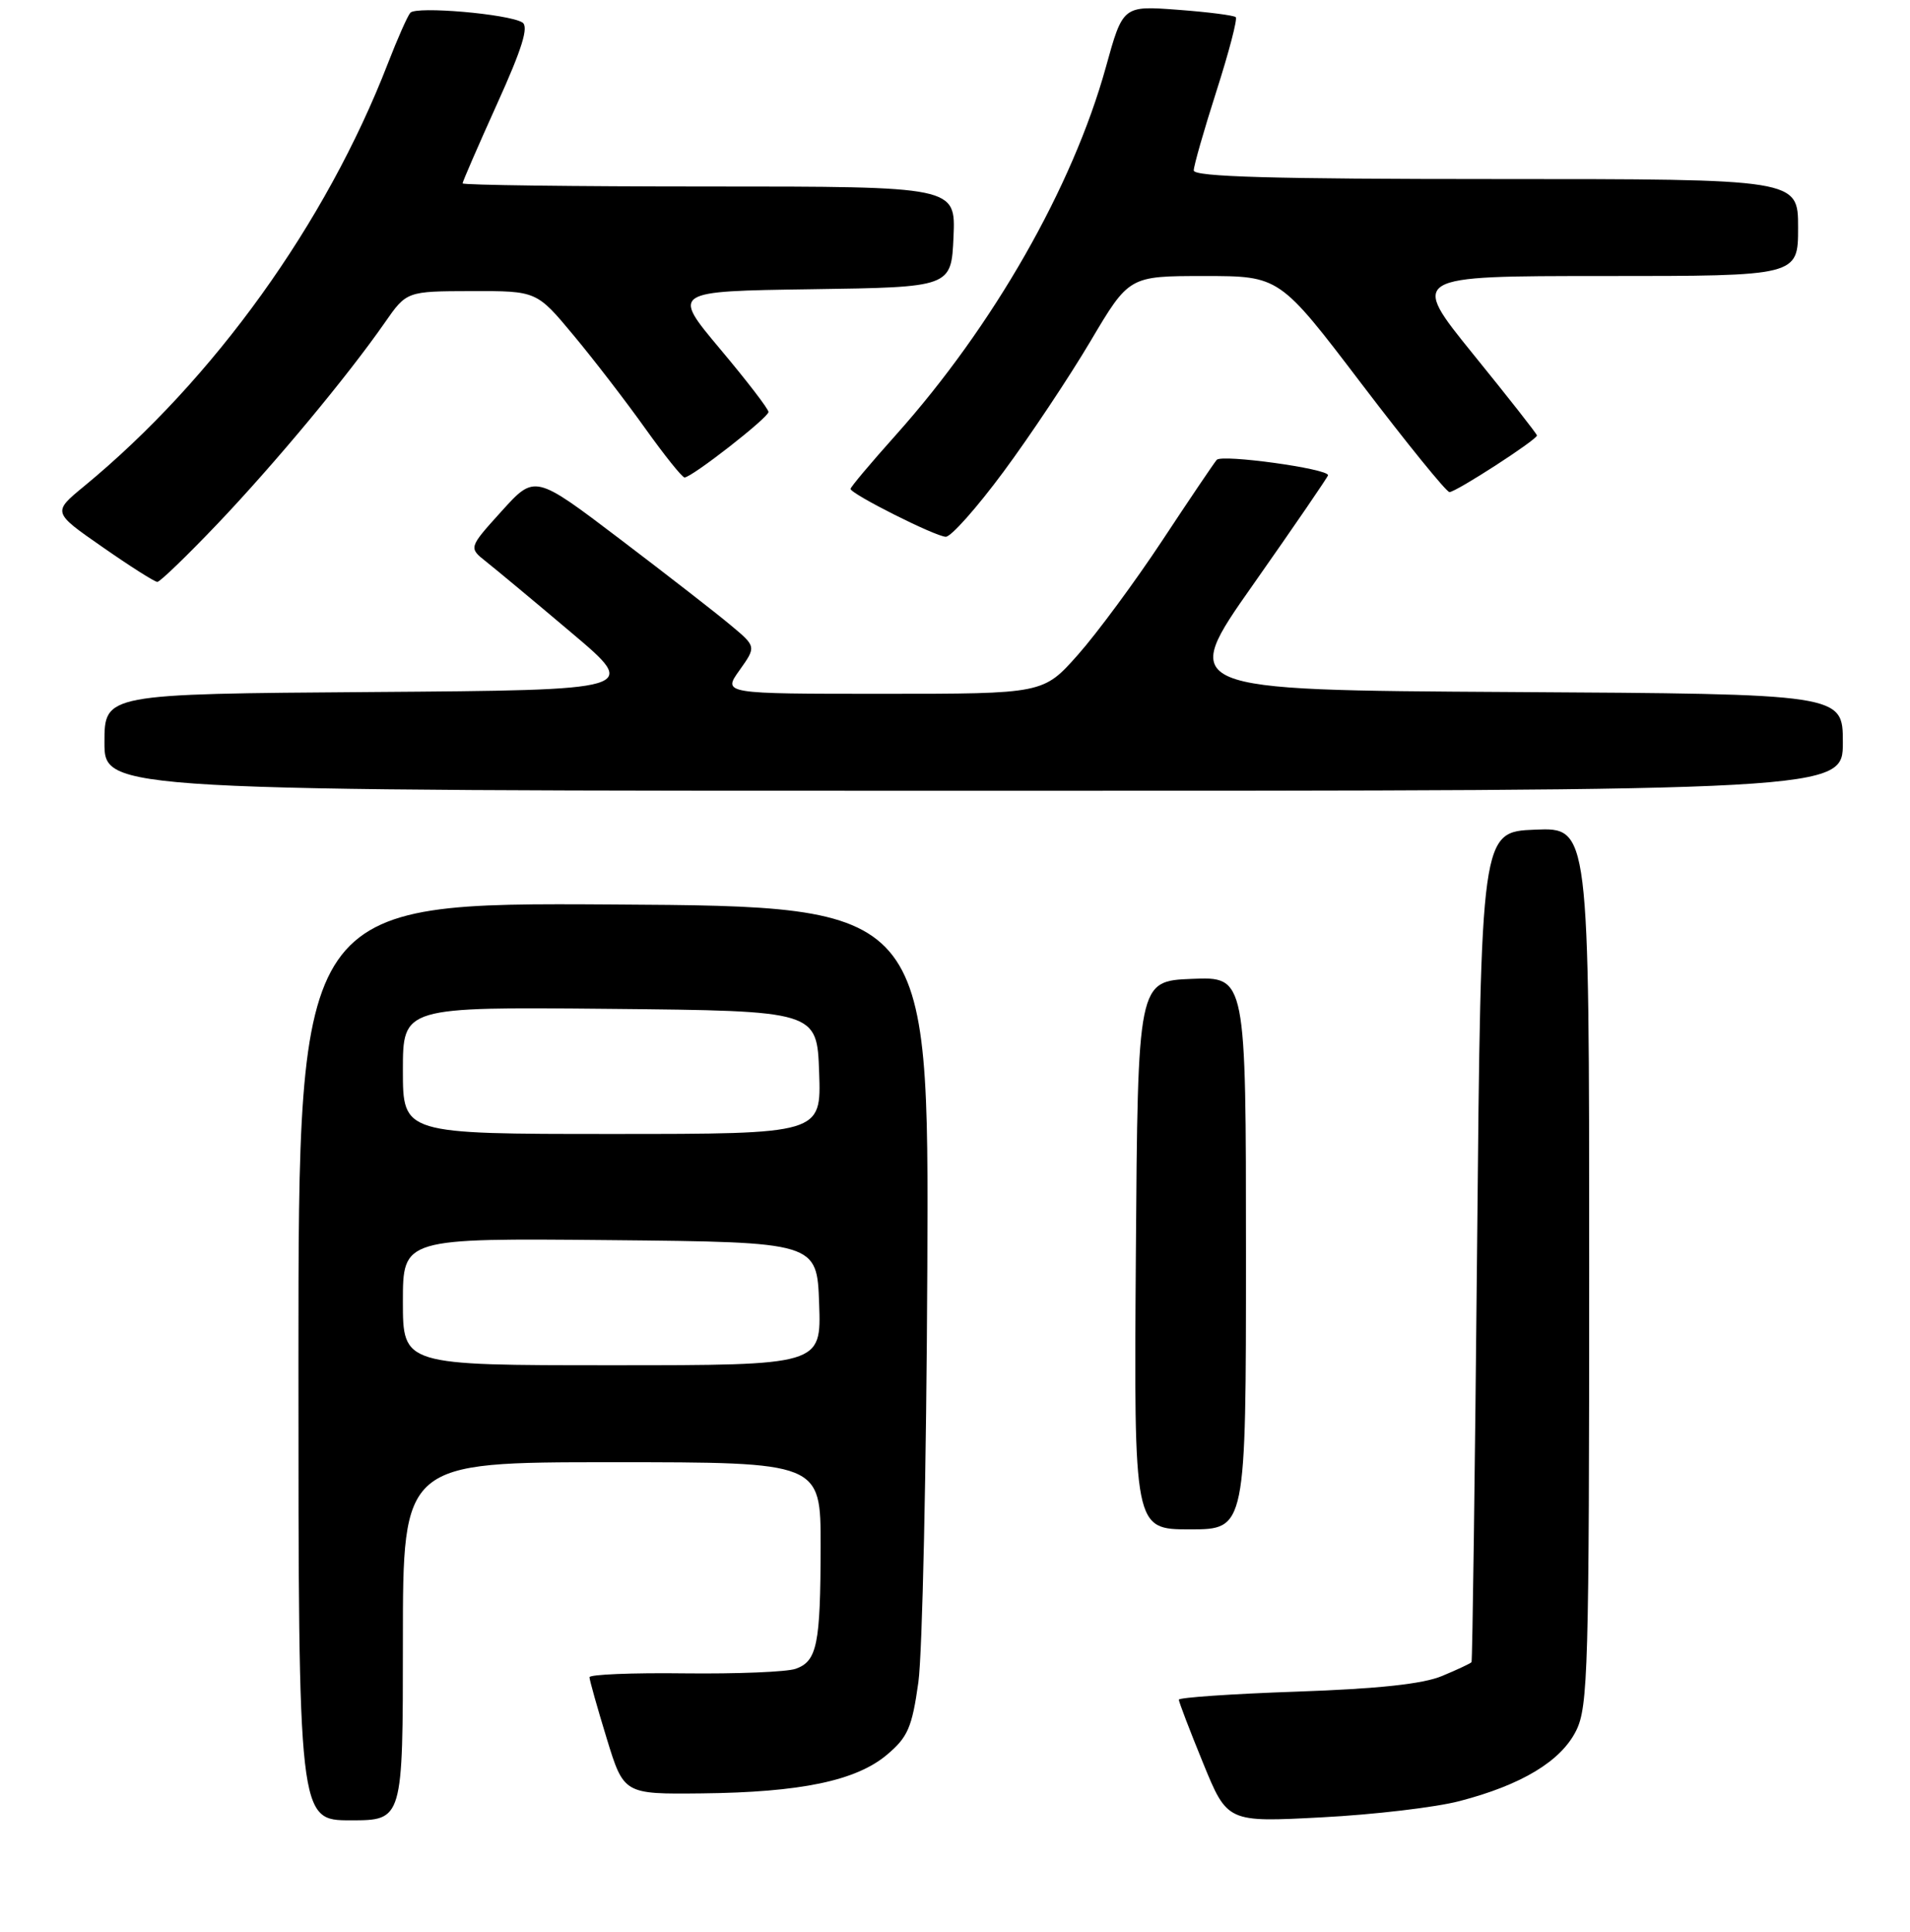 <?xml version="1.0" encoding="UTF-8" standalone="no"?>
<!DOCTYPE svg PUBLIC "-//W3C//DTD SVG 1.1//EN" "http://www.w3.org/Graphics/SVG/1.1/DTD/svg11.dtd" >
<svg xmlns="http://www.w3.org/2000/svg" xmlns:xlink="http://www.w3.org/1999/xlink" version="1.1" viewBox="0 0 256 259">
 <g >
 <path fill="currentColor"
d=" M 54.00 220.00 C 54.00 196.00 54.00 196.00 82.00 196.00 C 110.00 196.00 110.00 196.00 109.99 207.25 C 109.97 220.45 109.52 222.67 106.64 223.69 C 105.46 224.11 98.76 224.38 91.75 224.30 C 84.74 224.21 79.00 224.45 79.01 224.82 C 79.01 225.19 80.05 228.88 81.31 233.00 C 83.61 240.50 83.61 240.50 94.06 240.39 C 107.31 240.25 114.74 238.70 118.88 235.21 C 121.67 232.86 122.24 231.57 123.09 225.50 C 123.63 221.65 124.17 196.68 124.29 170.00 C 124.50 121.50 124.50 121.50 82.25 121.24 C 40.00 120.98 40.00 120.98 40.00 182.49 C 40.00 244.00 40.00 244.00 47.00 244.00 C 54.00 244.00 54.00 244.00 54.00 220.00 Z  M 195.63 241.42 C 203.93 239.26 209.21 236.08 211.25 231.99 C 212.85 228.79 213.00 223.68 213.00 169.71 C 213.00 110.91 213.00 110.91 205.75 111.21 C 198.50 111.50 198.50 111.50 197.98 167.00 C 197.69 197.53 197.35 222.64 197.23 222.80 C 197.10 222.97 195.33 223.80 193.29 224.65 C 190.72 225.73 184.71 226.37 173.79 226.75 C 165.11 227.05 158.00 227.54 158.00 227.83 C 158.00 228.12 159.46 231.94 161.25 236.32 C 164.50 244.27 164.50 244.27 177.16 243.60 C 184.13 243.24 192.44 242.26 195.63 241.42 Z  M 167.00 167.96 C 167.00 130.91 167.00 130.91 159.75 131.21 C 152.50 131.50 152.50 131.50 152.24 168.25 C 151.98 205.00 151.98 205.00 159.49 205.00 C 167.00 205.00 167.00 205.00 167.00 167.96 Z  M 247.00 99.51 C 247.00 93.02 247.00 93.02 202.51 92.76 C 158.01 92.50 158.01 92.50 168.01 78.29 C 173.50 70.47 178.00 63.90 178.00 63.70 C 178.00 62.82 163.75 60.86 163.08 61.64 C 162.68 62.11 159.38 67.00 155.75 72.50 C 152.11 78.00 147.05 84.86 144.49 87.75 C 139.84 93.00 139.84 93.00 118.35 93.00 C 96.86 93.00 96.86 93.00 99.12 89.84 C 101.37 86.67 101.37 86.67 97.93 83.80 C 96.05 82.22 89.37 77.03 83.09 72.26 C 71.68 63.60 71.68 63.60 67.24 68.51 C 62.80 73.42 62.80 73.42 65.15 75.28 C 66.44 76.30 71.60 80.59 76.60 84.82 C 85.70 92.50 85.70 92.50 49.85 92.76 C 14.00 93.02 14.00 93.02 14.00 99.51 C 14.00 106.00 14.00 106.00 130.50 106.00 C 247.00 106.00 247.00 106.00 247.00 99.51 Z  M 29.12 70.25 C 36.82 62.16 46.52 50.50 51.56 43.27 C 54.50 39.04 54.50 39.04 63.21 39.02 C 71.93 39.00 71.93 39.00 76.87 44.94 C 79.59 48.20 83.92 53.83 86.49 57.44 C 89.07 61.05 91.43 64.00 91.75 64.00 C 92.72 64.00 103.00 55.98 103.00 55.22 C 103.00 54.82 100.08 51.02 96.51 46.77 C 90.03 39.04 90.03 39.04 108.76 38.77 C 127.50 38.50 127.50 38.50 127.80 31.75 C 128.09 25.00 128.09 25.00 95.05 25.00 C 76.87 25.00 62.00 24.81 62.00 24.58 C 62.00 24.35 64.08 19.57 66.61 13.96 C 69.99 6.50 70.90 3.56 70.01 3.01 C 68.17 1.87 55.79 0.80 55.00 1.71 C 54.62 2.14 53.27 5.20 51.99 8.50 C 43.68 29.96 28.67 50.85 11.27 65.18 C 7.03 68.67 7.03 68.67 13.74 73.33 C 17.42 75.90 20.73 78.00 21.09 78.00 C 21.44 78.00 25.06 74.51 29.12 70.25 Z  M 134.49 63.25 C 138.05 58.44 143.30 50.56 146.15 45.75 C 151.33 37.00 151.33 37.00 161.41 37.00 C 171.50 37.00 171.50 37.00 182.50 51.46 C 188.55 59.41 193.84 65.93 194.27 65.96 C 195.09 66.00 206.00 58.95 206.00 58.37 C 206.00 58.17 202.17 53.29 197.48 47.51 C 188.97 37.00 188.97 37.00 214.98 37.00 C 241.00 37.00 241.00 37.00 241.00 30.50 C 241.00 24.00 241.00 24.00 200.50 24.00 C 170.72 24.00 160.00 23.70 160.00 22.85 C 160.00 22.22 161.37 17.44 163.04 12.22 C 164.71 7.01 165.88 2.54 165.63 2.30 C 165.39 2.06 161.89 1.61 157.85 1.31 C 150.50 0.76 150.50 0.76 148.21 9.04 C 143.76 25.08 133.13 43.70 120.08 58.30 C 116.73 62.04 114.00 65.29 114.00 65.53 C 114.00 66.20 125.33 71.90 126.76 71.95 C 127.45 71.98 130.93 68.06 134.49 63.25 Z  M 54.00 174.48 C 54.00 165.97 54.00 165.97 81.75 166.23 C 109.50 166.50 109.50 166.50 109.79 174.75 C 110.08 183.00 110.08 183.00 82.04 183.00 C 54.00 183.00 54.00 183.00 54.00 174.48 Z  M 54.00 143.48 C 54.00 134.97 54.00 134.97 81.75 135.23 C 109.50 135.50 109.50 135.50 109.79 143.75 C 110.08 152.00 110.08 152.00 82.04 152.00 C 54.00 152.00 54.00 152.00 54.00 143.48 Z "/>
</g>
</svg>